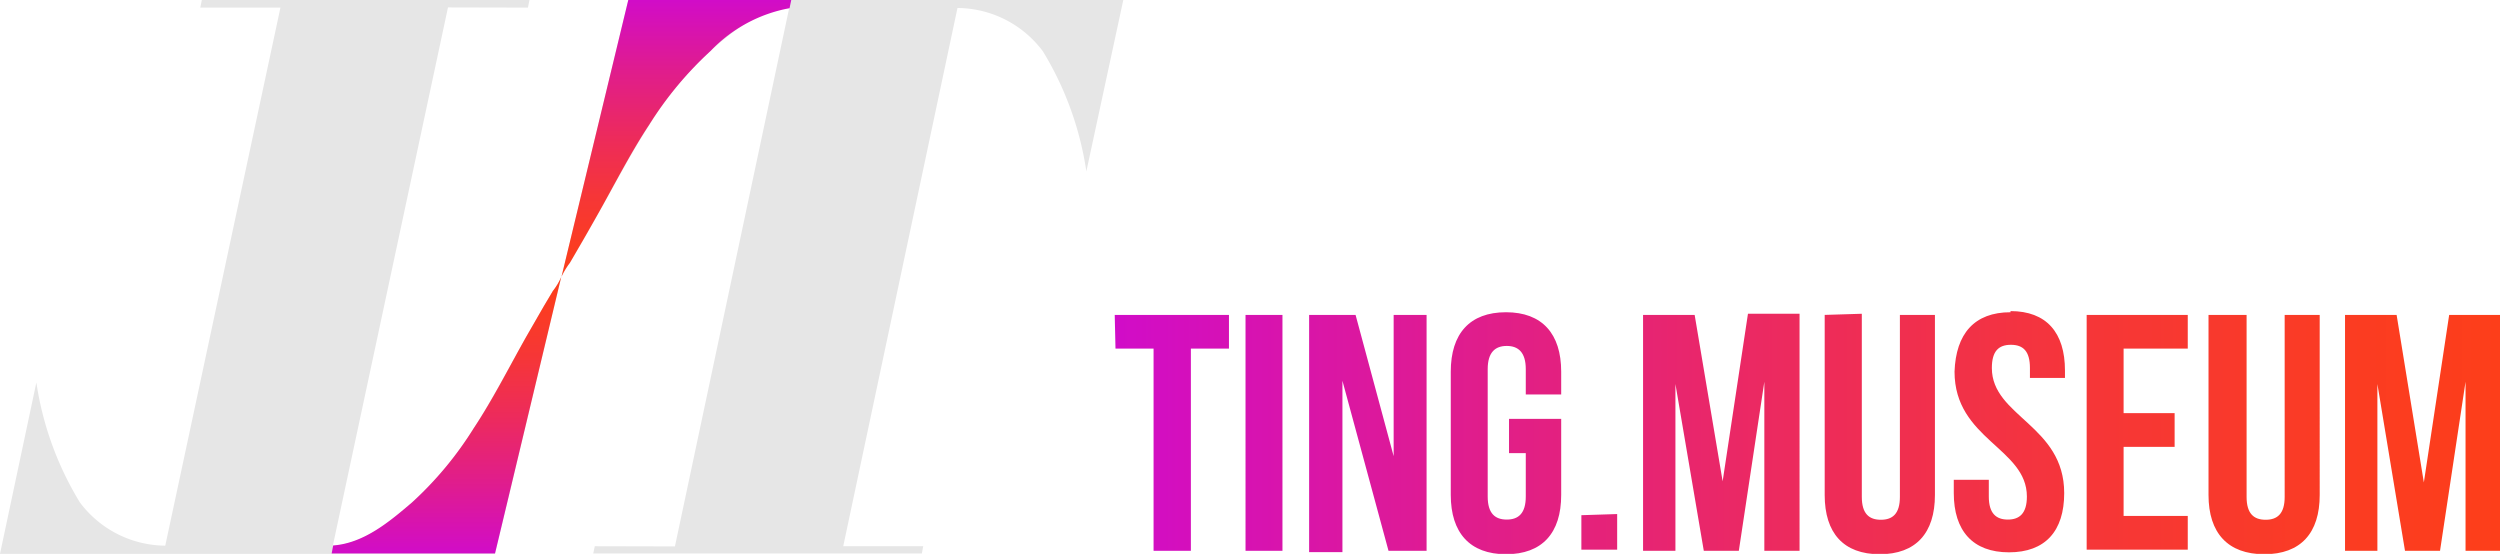 <svg xmlns="http://www.w3.org/2000/svg" xmlns:xlink="http://www.w3.org/1999/xlink" viewBox="0 0 131.31 29.09"><defs><style>.cls-1{fill:#e6e6e6;}.cls-2{fill:url(#未命名的渐变_2);}.cls-3{fill:url(#未命名的渐变_2-2);}.cls-4{fill:url(#未命名的渐变_2-3);}</style><linearGradient id="未命名的渐变_2" x1="35.52" y1="731.99" x2="35.52" y2="717.46" gradientTransform="matrix(1, 0, 0, -1, 0, 732)" gradientUnits="userSpaceOnUse"><stop offset="0" stop-color="#d10cc8"/><stop offset="0.26" stop-color="#e01d8c"/><stop offset="0.5" stop-color="#ed2b5b"/><stop offset="0.71" stop-color="#f63637"/><stop offset="0.89" stop-color="#fb3c22"/><stop offset="1" stop-color="#fd3e1a"/></linearGradient><linearGradient id="未命名的渐变_2-2" x1="1708.51" y1="214.16" x2="1708.51" y2="199.63" gradientTransform="matrix(-1, 0, 0, 1, 1731.97, -185.09)" xlink:href="#未命名的渐变_2"/><linearGradient id="未命名的渐变_2-3" x1="58.55" y1="22.75" x2="131.31" y2="22.75" gradientTransform="matrix(1, 0, 0, 1, 0, 0)" xlink:href="#未命名的渐变_2"/></defs><g id="图层_2" data-name="图层 2"><g id="图层_1-2" data-name="图层 1"><path class="cls-1" d="M35.45,28.7l6-28.27c-1.63.11-3,1.24-4.16,2.26A18.52,18.52,0,0,0,34.1,6.57c-1,1.56-1.87,3.24-2.79,4.85-.3.54-.6,1.07-.91,1.59-.15.27-.31.53-.47.79a3.71,3.71,0,0,0-.44.74L33,0H59L57.06,9A16.85,16.85,0,0,0,54.78,2.7,5.64,5.64,0,0,0,50.29.42l-6,28.27h4.2l-.07.38H31.16l.08-.38Z"/><path class="cls-1" d="M23.53.39,17.48,28.67c1.63-.12,3-1.24,4.16-2.26a18.57,18.57,0,0,0,3.23-3.89c1-1.56,1.87-3.24,2.79-4.85l.91-1.59.47-.79a3.46,3.46,0,0,0,.44-.73L26,29.09H0l1.91-9a16.85,16.85,0,0,0,2.28,6.29,5.65,5.65,0,0,0,4.49,2.28L14.73.4H10.52L10.6,0H27.81L27.73.4Z"/><path class="cls-2" d="M29.49,14.54a3.94,3.94,0,0,1,.44-.73L30.4,13c.31-.53.61-1.06.91-1.59.92-1.62,1.76-3.3,2.79-4.86a18.78,18.78,0,0,1,3.23-3.88A7.63,7.63,0,0,1,41.47.43L41.56,0H33Z"/><path class="cls-3" d="M29.48,14.54a3.29,3.29,0,0,1-.44.74l-.47.79-.91,1.58c-.92,1.63-1.76,3.31-2.79,4.86a18.52,18.52,0,0,1-3.23,3.88c-1.17,1-2.52,2.14-4.14,2.26l-.08.42H26Z"/><path class="cls-4" d="M58.55,16.54h6v1.77h-2V28.93H60.59V18.31h-2Zm6.87,0h1.94V28.93H65.42ZM70.51,20v9H68.76V16.54H71.2l2,7.42V16.54h1.73V28.93h-2ZM79.26,22H82V26c0,2-1,3.11-2.9,3.11s-2.9-1.13-2.9-3.11V19.52c0-2,1-3.12,2.9-3.12S82,17.53,82,19.52v1.2H80.14V19.39c0-.88-.39-1.22-1-1.22s-1,.34-1,1.22v6.69c0,.89.39,1.21,1,1.21s1-.32,1-1.21V23.8h-.88Zm5.68,5v1.87H83.06V27.06Zm5.54-1.72,1.33-8.8h2.71V28.93H92.67V20.05l-1.34,8.88H89.49L88,20.17v8.76h-1.7V16.54h2.71Zm7.31-8.8V26.1c0,.89.39,1.2,1,1.2s1-.31,1-1.2V16.54h1.84V26c0,2-1,3.11-2.9,3.11S95.84,28,95.84,26V16.54Zm7.81-.14c1.89,0,2.86,1.13,2.86,3.12v.39h-1.84v-.52c0-.88-.35-1.22-1-1.22s-1,.34-1,1.22c0,2.55,3.8,3,3.8,6.57,0,2-1,3.11-2.9,3.11s-2.9-1.13-2.9-3.11V25.2h1.84v.88c0,.89.39,1.21,1,1.21s1-.32,1-1.21c0-2.55-3.8-3-3.8-6.56C102.73,17.53,103.7,16.4,105.6,16.4Zm5.94,5.36h2.68v1.77h-2.68v3.63h3.37v1.77H109.6V16.54h5.31v1.77h-3.37ZM118,16.54V26.1c0,.89.39,1.2,1,1.2s1-.31,1-1.2V16.54h1.84V26c0,2-1,3.11-2.91,3.11S116,28,116,26V16.54Zm9.31,8.8,1.33-8.8h2.7V28.93h-1.84V20.05l-1.34,8.88h-1.84l-1.45-8.76v8.76h-1.7V16.54h2.71Z"/></g></g></svg>